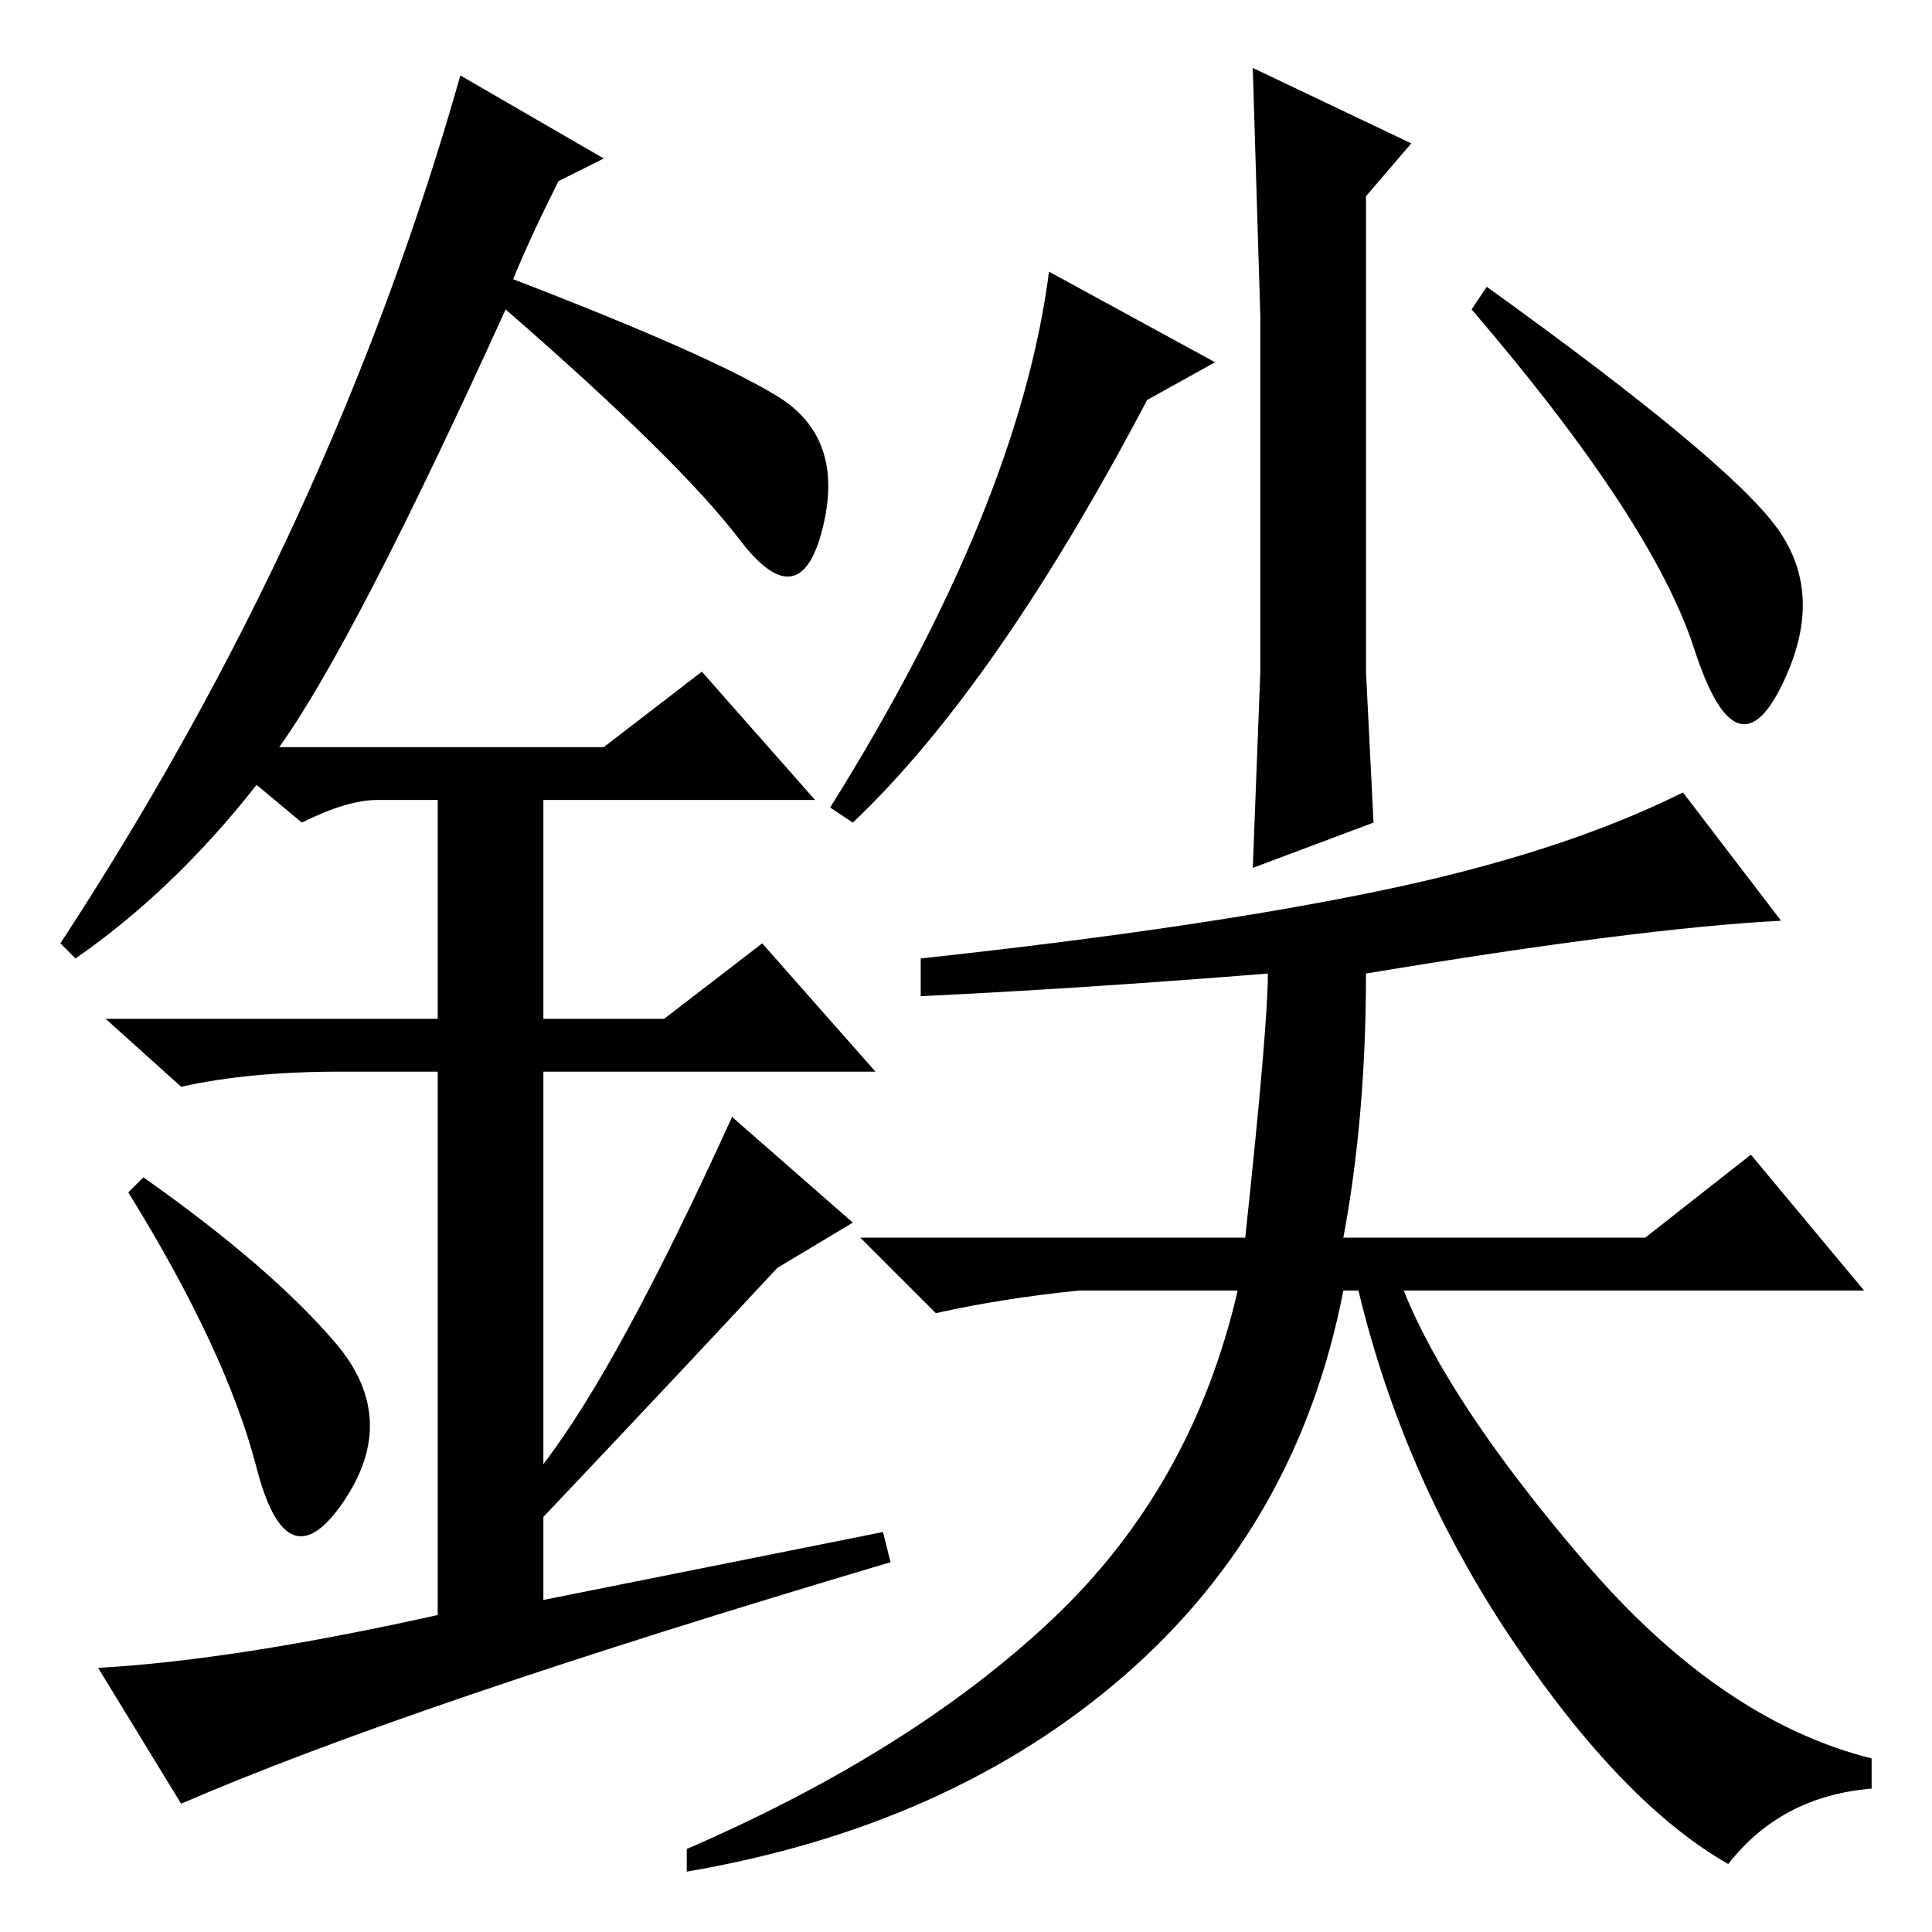<?xml version="1.0" standalone="no"?>
<!DOCTYPE svg PUBLIC "-//W3C//DTD SVG 1.1//EN" "http://www.w3.org/Graphics/SVG/1.1/DTD/svg11.dtd" >
<svg xmlns="http://www.w3.org/2000/svg" xmlns:xlink="http://www.w3.org/1999/xlink" version="1.1" viewBox="0 -36 256 256">
  <g transform="matrix(1 0 0 -1 0 220)">
   <path fill="currentColor"
d="M187 237l-6 -7v-42v-21l1 -20l-16 -6l1 26v47l-1 33zM197 218q32 -23 38.5 -32t0.5 -21t-11.5 5t-29.5 45zM110 149q25 40 29 71l22 -12l-9 -5q-20 -38 -39 -56zM181 127q0 -19 -3 -35h40l14 11l15 -18h-61q6 -15 24 -36t38 -26v-4q-12 -1 -19 -10q-14 8 -28.5 29.5
t-20.5 46.5h-2q-6 -31 -29 -51t-58 -26v3q30 13 48.5 30.5t24.5 43.5h-21q-10 -1 -19 -3l-10 10h51q3 28 3 35q-25 -2 -46 -3v5q37 4 61 9t40 13l13 -17q-19 -1 -55 -7zM34 61.5q-4 15.5 -17 36.5l2 2q17 -12 25.5 -22t1 -21t-11.5 4.5zM93 167l15 -17h-36v-29h16l13 10
l15 -17h-44v-52q10 13 25 46l16 -14l-10 -6q-13 -14 -31 -33v-11l45 9l1 -4q-64 -19 -94 -32l-11 18q18 1 45 7v72h-13q-12 0 -21 -2l-10 9h44v29h-8q-4 0 -10 -3l-6 5q-11 -14 -24 -23l-2 2q36 55 53 115l19 -11l-6 -3q-4 -8 -6 -13q26 -10 35 -15.5t6 -17.5t-11 -1.5
t-31 30.5q-20 -44 -30 -58h43z" />
  </g>

</svg>
